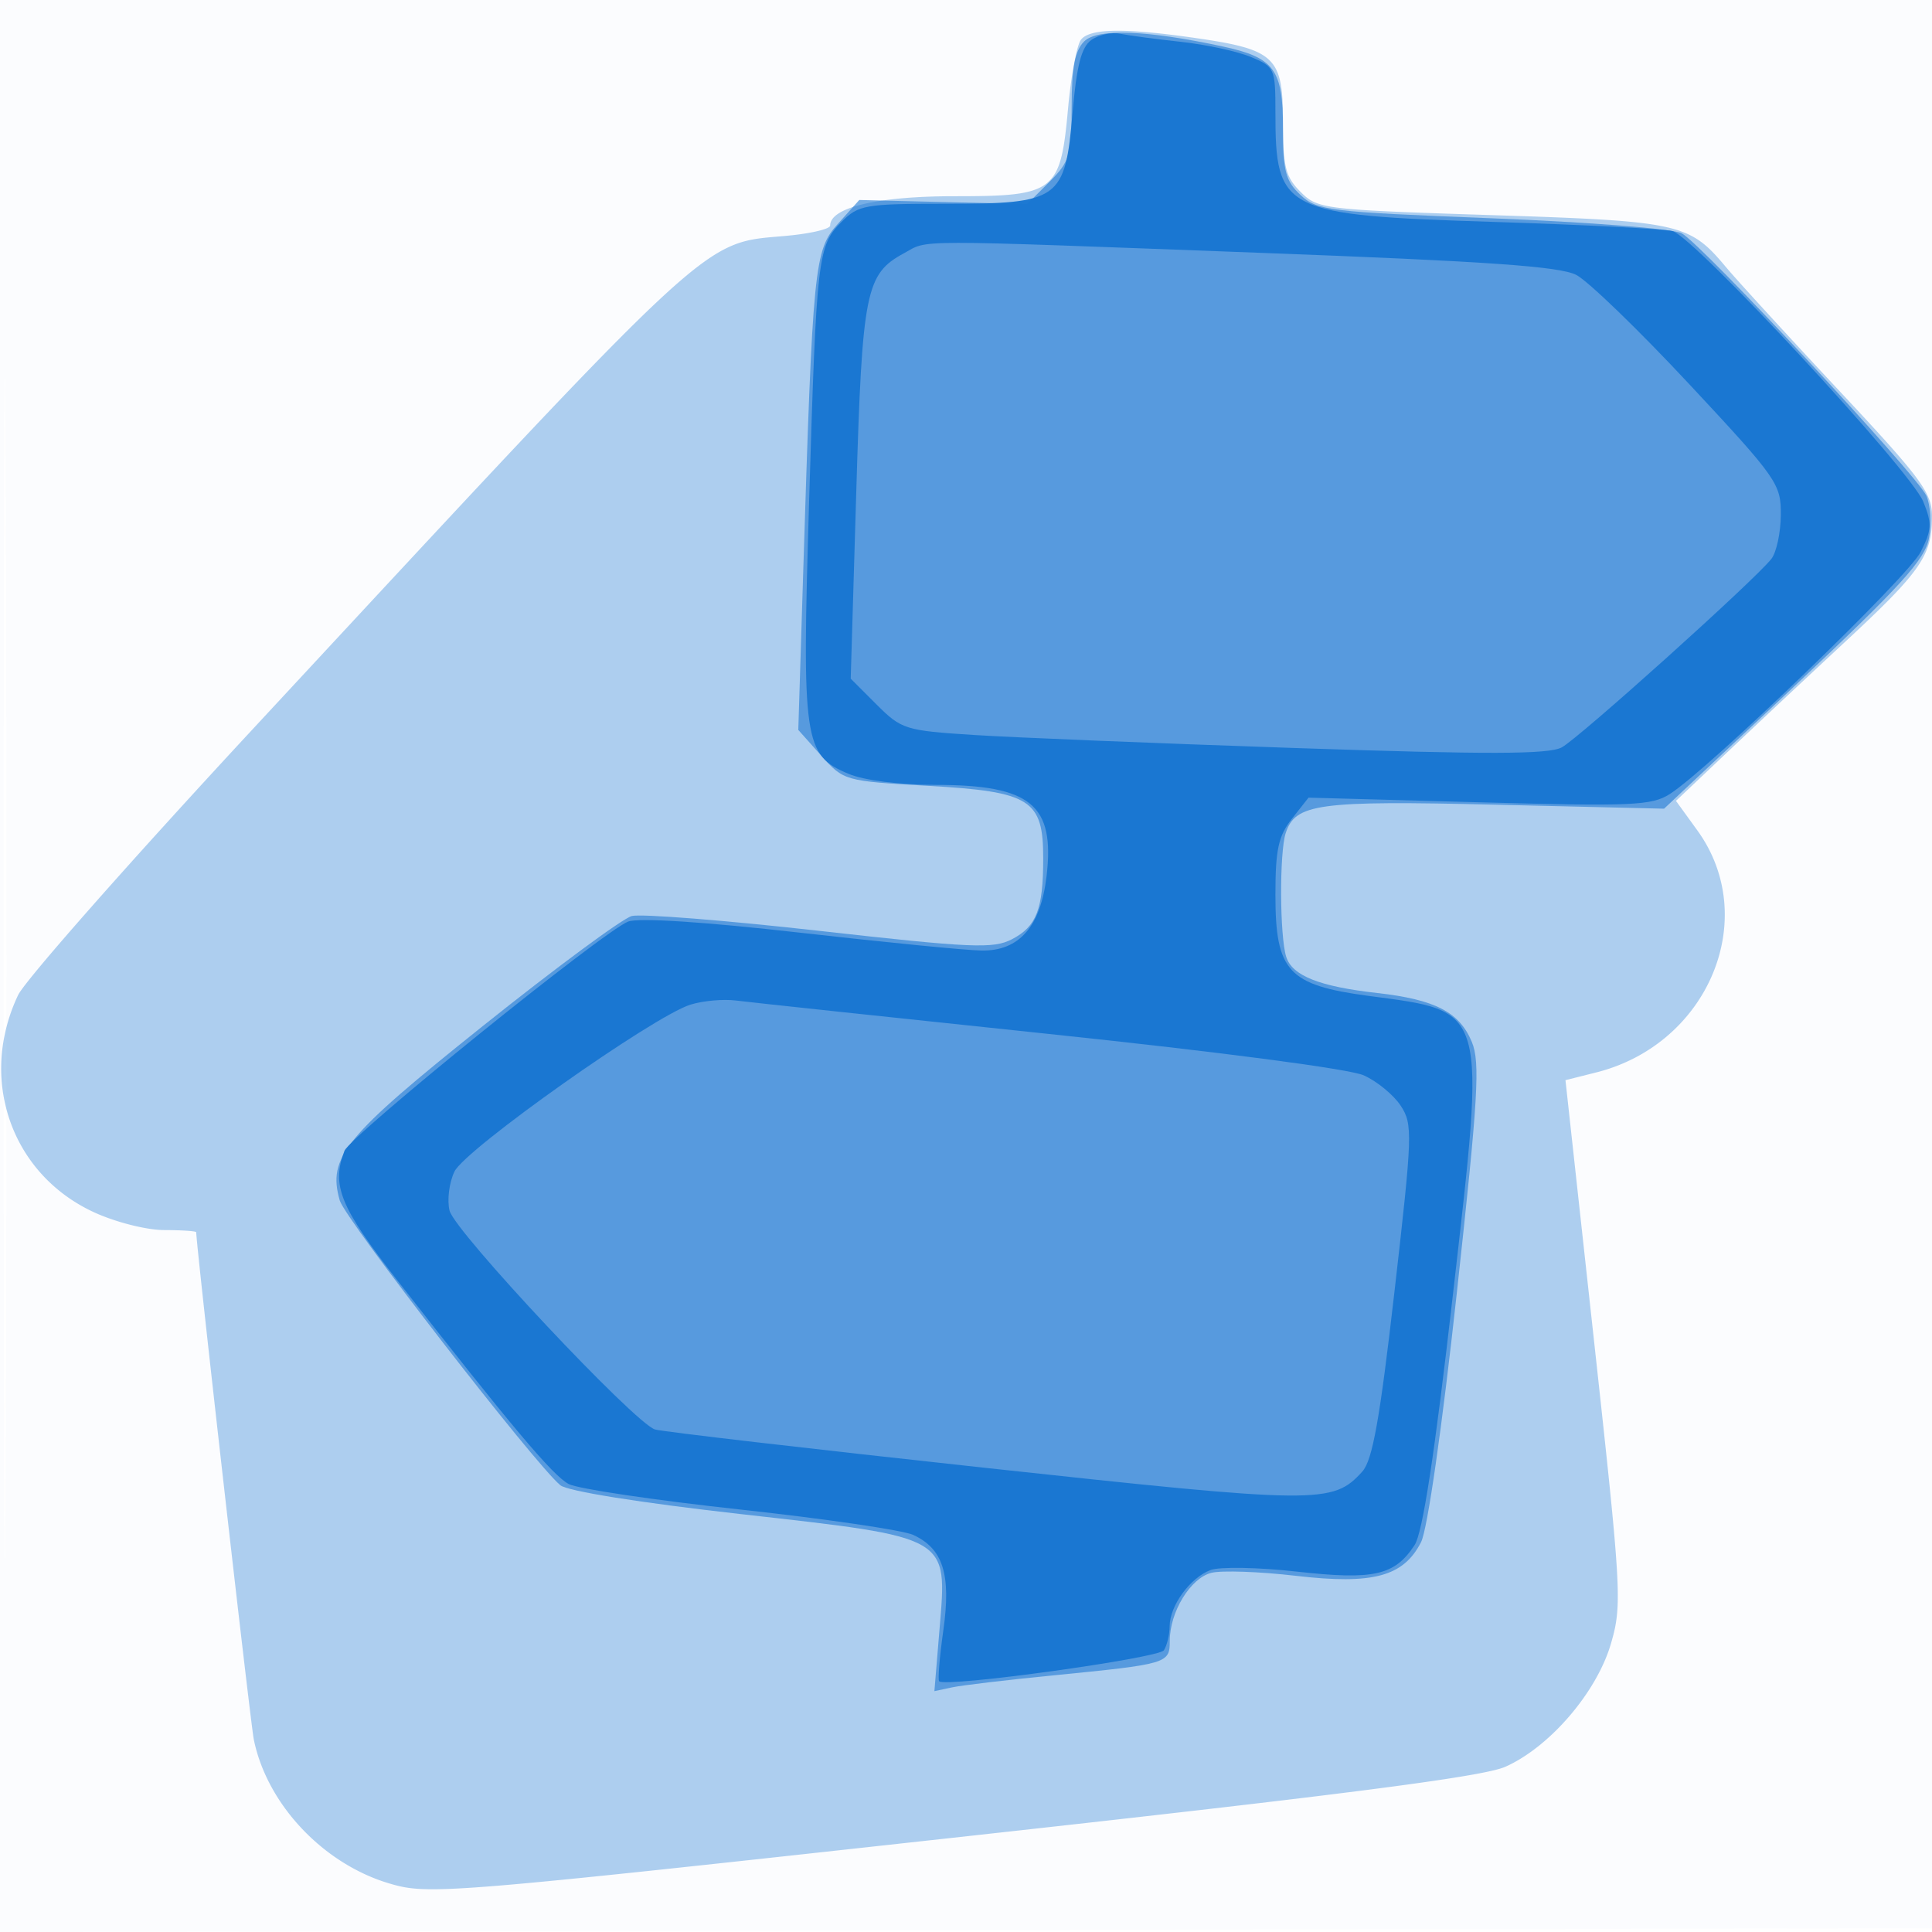 <svg xmlns="http://www.w3.org/2000/svg" width="256" height="256"><path fill="#1976D2" fill-opacity=".016" fill-rule="evenodd" d="M0 128.004v128.004l128.25-.254 128.25-.254.254-127.75L257.008 0H0v128.004m.485.496c0 70.4.119 99.053.265 63.672.146-35.38.146-92.98 0-128C.604 29.153.485 58.1.485 128.5"/><path fill="#1976D2" fill-opacity=".342" fill-rule="evenodd" d="M143.242 5.25c-.551.688-1.323 4.78-1.716 9.094C140.514 25.463 139.819 26 126.45 26 116.291 26 110 27.486 110 29.887c0 .459-2.62 1.073-5.822 1.363-11.327 1.027-8.85-1.262-70.484 65.143-16.281 17.542-30.364 33.499-31.295 35.46-5.282 11.131-.929 23.664 9.984 28.745 2.841 1.323 7.007 2.387 9.367 2.392 2.337.006 4.25.135 4.25.288 0 1.764 7.18 65.013 7.631 67.222 1.762 8.624 9.254 16.539 18.089 19.107 5.095 1.481 7.616 1.275 74.497-6.088 51.499-5.669 70.256-8.08 73.253-9.415 5.897-2.626 12.12-9.887 13.992-16.324 1.492-5.134 1.392-6.921-2.234-40.013l-3.795-34.639 4.082-1.027c14.865-3.744 21.828-20.425 13.388-32.076l-2.83-3.907 6.713-6.358a2899.496 2899.496 0 0 1 15.805-14.809C254.573 75.673 256 73.603 256 68.408c0-3.094-1.413-5.007-12.25-16.586-6.738-7.198-13.528-14.612-15.09-16.476-4.827-5.758-6.121-6.043-31.072-6.844-22.205-.713-22.984-.807-25.25-3.073-2.007-2.007-2.338-3.333-2.338-9.36 0-8.506-1.048-9.507-11.534-11.023-9.392-1.357-14.021-1.295-15.224.204"/><path fill="#1976D2" fill-opacity=".582" fill-rule="evenodd" d="M143.652 5.491C142.43 6.712 142 8.968 142 14.148c0 6.42-.246 7.252-2.942 9.948l-2.942 2.942-11.129-.269-11.13-.269-2.811 3.134c-3.165 3.529-3.347 5.377-4.642 46.976l-.626 20.11 3.023 3.383c3.007 3.366 3.08 3.387 14.218 4.025 13.563.777 15.212 1.819 15.212 9.614 0 6.745-.885 9.027-4.153 10.718-2.466 1.275-5.342 1.15-25.464-1.111-12.477-1.401-23.681-2.289-24.899-1.972-1.218.317-10.09 6.868-19.715 14.559-18.393 14.696-20.621 17.412-18.98 23.134.718 2.502 25.859 34.955 29.233 37.735.948.781 10.554 2.315 23.916 3.82 27.846 3.137 27.348 2.85 26.33 15.167l-.686 8.293 2.344-.501c1.289-.275 7.293-.988 13.343-1.584 15.246-1.502 15.5-1.577 15.5-4.569 0-3.843 2.74-8.328 5.514-9.024 1.363-.342 6.414-.163 11.225.398 10.197 1.188 14.245.094 16.563-4.476.849-1.675 2.779-15.124 4.731-32.973 2.838-25.942 3.115-30.584 1.991-33.297-1.634-3.946-4.867-5.618-12.524-6.479-7.689-.864-11.273-2.288-12.069-4.796-.863-2.722-.913-13.793-.073-16.382 1.274-3.928 4.273-4.335 27.833-3.776l22.309.528 17.227-16.194c14.187-13.338 17.341-16.805 17.875-19.654.357-1.902.196-4.437-.357-5.633-1.309-2.825-29.763-33.345-32.41-34.761-1.124-.602-12.295-1.486-25.103-1.986-21.705-.848-23.215-1.031-25.404-3.088-1.986-1.865-2.328-3.167-2.328-8.857 0-7.809-1.142-9.353-8.016-10.834-10.07-2.171-16.584-2.404-18.332-.656"/><path fill="#1976D2" fill-opacity=".971" fill-rule="evenodd" d="M144.58 5.318c-1.294.946-1.928 3.421-2.459 9.605C141.128 26.481 140.406 27 125.344 27c-10.721 0-11.584.149-13.823 2.388-3.165 3.165-3.326 4.55-4.313 37.112-.963 31.778-.705 33.559 5.224 36.036 2.083.871 6.74 1.464 11.489 1.464 12.68 0 15.876 2.623 14.752 12.11-.789 6.665-3.621 9.908-8.597 9.844-1.967-.025-12.801-1.091-24.076-2.369-12.703-1.44-21.359-2.001-22.76-1.475-3.202 1.202-36.83 28.38-37.601 30.389-1.754 4.571-.574 7.457 7.028 17.187 15.101 19.33 20.572 25.831 22.686 26.957 1.181.628 11.372 2.144 22.647 3.369 11.275 1.224 21.621 2.739 22.991 3.366 3.967 1.816 5.053 5.236 4.009 12.624-.5 3.533-.749 6.583-.553 6.778.848.849 29.107-3.055 29.78-4.114.409-.641.749-2.078.758-3.193.02-2.712 2.706-6.405 5.402-7.43 1.209-.46 6.323-.369 11.445.203 10.22 1.141 12.963.523 15.612-3.521 1.064-1.623 2.653-12.002 5.063-33.075 4.409-38.548 4.683-37.577-11.194-39.694-10.628-1.418-12.313-3.249-12.313-13.377 0-6.01.39-7.805 2.193-10.098l2.194-2.788 22.601.614c20.276.551 22.876.439 25.275-1.096 5.2-3.326 31.558-28.758 33.232-32.065 1.48-2.924 1.525-3.778.351-6.666-1.701-4.184-30.401-35.152-33.236-35.862-1.161-.291-11.785-.835-23.61-1.21-28.002-.888-29-1.388-29-14.524 0-5.81-.096-6.026-3.25-7.337-1.787-.744-5.95-1.644-9.25-2.002-3.3-.358-6.94-.842-8.088-1.076-1.149-.234-2.873.148-3.832.849m-24.817 28.247c-5.062 2.747-5.514 5.016-6.305 31.662l-.734 24.697 3.429 3.429c3.297 3.297 3.792 3.452 12.888 4.036 5.202.334 24.352 1.112 42.554 1.728 25.642.867 33.6.849 35.34-.082 2.286-1.224 25.563-22.154 27.783-24.983.67-.854 1.233-3.477 1.25-5.829.031-4.1-.468-4.812-12.116-17.301-6.682-7.163-13.426-13.685-14.988-14.493-2.193-1.133-11.793-1.803-42.102-2.937-46.942-1.756-43.618-1.761-46.999.073M91.5 133.116c-4.917 1.526-29.862 19.164-31.281 22.119-.705 1.467-.997 3.8-.65 5.183.702 2.797 24.53 28.174 27.223 28.994.94.285 20.577 2.568 43.639 5.071 44.341 4.814 46.163 4.833 50.079.506 1.356-1.499 2.32-6.892 4.271-23.909 2.386-20.819 2.43-22.11.82-24.566-.934-1.426-3.139-3.239-4.9-4.027-1.886-.846-19.014-3.097-41.701-5.481-21.175-2.225-39.85-4.22-41.5-4.433-1.65-.213-4.35.031-6 .543"/></svg>